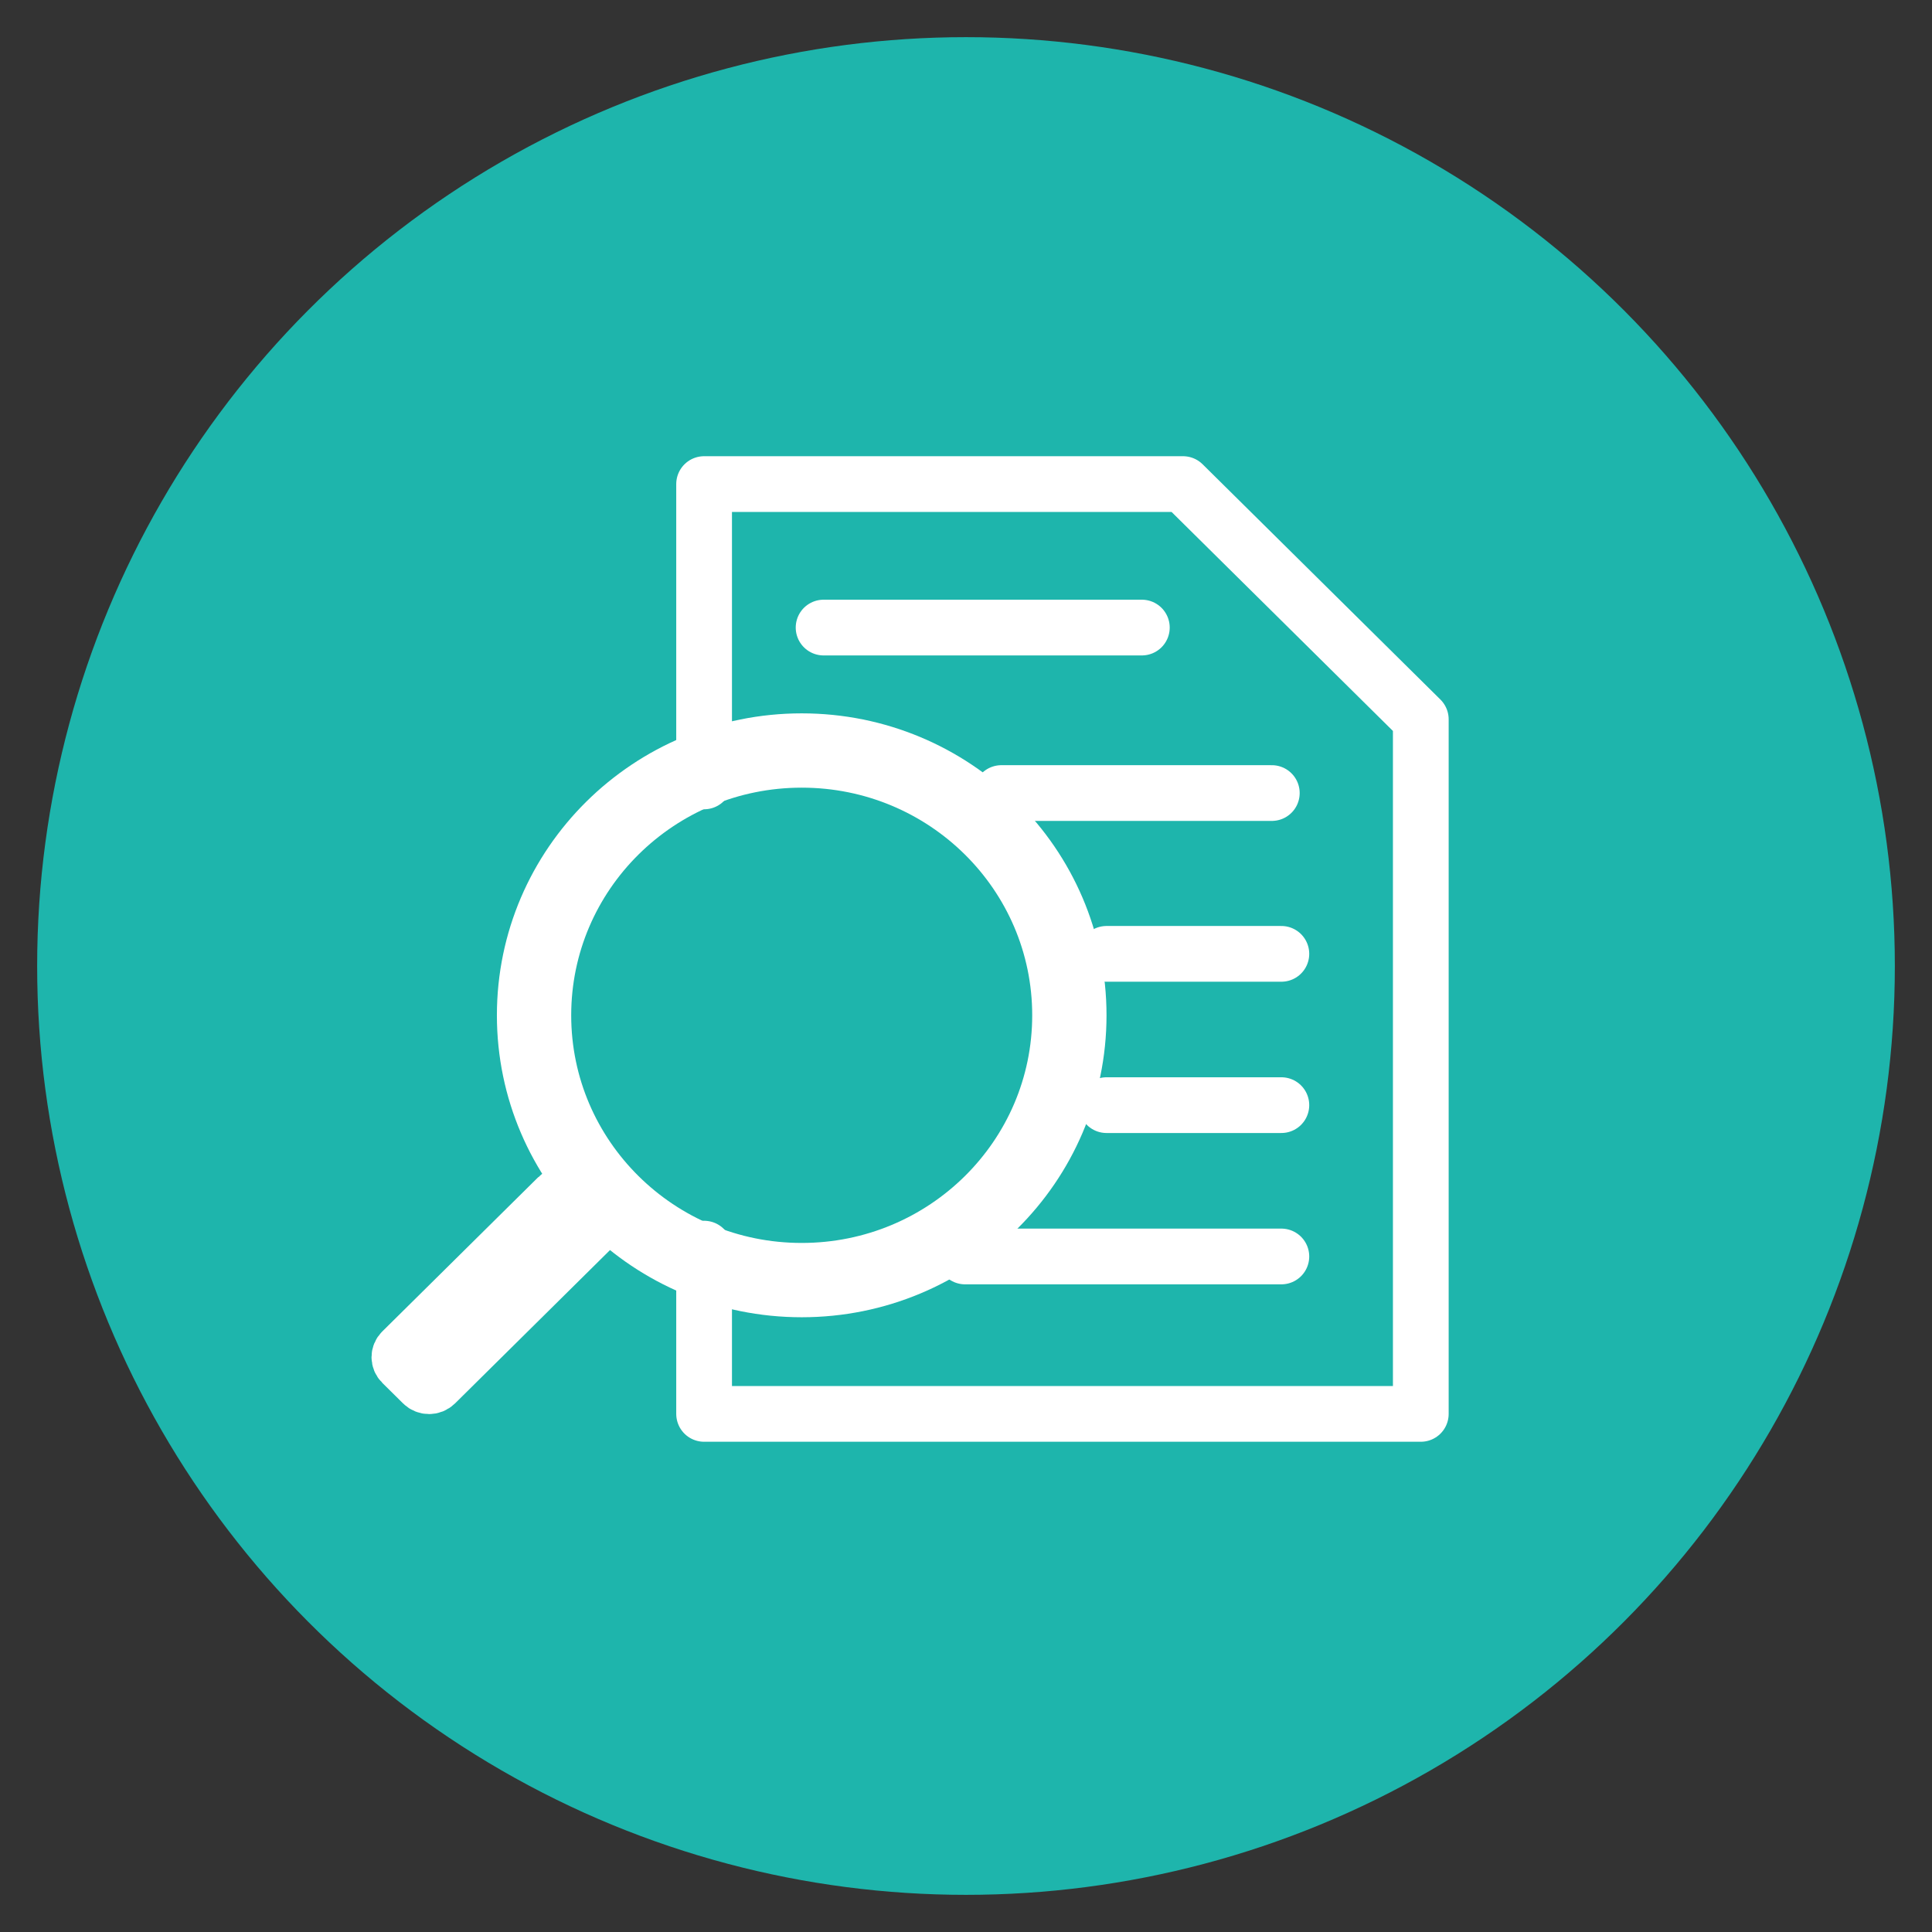 <?xml version="1.0" encoding="UTF-8"?>
<svg width="52px" height="52px" viewBox="0 0 52 52" version="1.1" xmlns="http://www.w3.org/2000/svg" xmlns:xlink="http://www.w3.org/1999/xlink">
    <rect x="0" y="0" width="52" height="52" fill="#333333" stroke="none"/>
    <!-- Generator: Sketch 52.3 (67297) - http://www.bohemiancoding.com/sketch -->
    <title>Trial_icon</title>
    <desc>Created with Sketch.</desc>
    <g id="Trial_icon" stroke="none" stroke-width="1" fill="none" fill-rule="evenodd">
        <g id="Group-2" transform="translate(1, 1)" fill-rule="nonzero">
            <g id="Group-6" fill="#1EB5AC">
                <g id="Group-3">
                    <circle id="Oval-3" cx="25" cy="25" r="25"></circle>
                </g>
            </g>
            <g id="Group" transform="translate(9, 11.818)" stroke="#FFFFFF">
                <polyline id="Path-41" stroke-width="1.5" stroke-linecap="round" stroke-linejoin="round" points="8.951 8.214 8.951 0.211 21.841 0.211 28.241 6.543 28.241 25.237 8.951 25.237 8.951 20.789"></polyline>
                <ellipse id="Oval" stroke-width="2" cx="11.578" cy="14.509" rx="7.204" ry="7.127"></ellipse>
                <path d="M0.792,23.526 C0.688,23.628 0.688,23.791 0.792,23.894 L1.351,24.447 C1.459,24.554 1.637,24.554 1.745,24.447 L5.939,20.297 C6.043,20.195 6.043,20.032 5.939,19.929 L5.38,19.376 C5.272,19.269 5.094,19.269 4.987,19.376 L0.792,23.526 Z" id="Rectangle" stroke-width="1.429"></path>
                <path d="M12.167,4.073 L20.733,4.073" id="Path-42" stroke-width="1.5" stroke-linecap="round"></path>
                <path d="M16.952,8.527 L24.231,8.527" id="Path-42" stroke-width="1.5" stroke-linecap="round"></path>
                <path d="M19.782,12.855 L24.488,12.855" id="Path-42" stroke-width="1.5" stroke-linecap="round"></path>
                <path d="M19.782,16.927 L24.488,16.927" id="Path-42-Copy" stroke-width="1.5" stroke-linecap="round"></path>
                <path d="M15.975,21 L24.488,21" id="Path-42-Copy-2" stroke-width="1.5" stroke-linecap="round"></path>
            </g>
        </g>
    </g>
</svg>